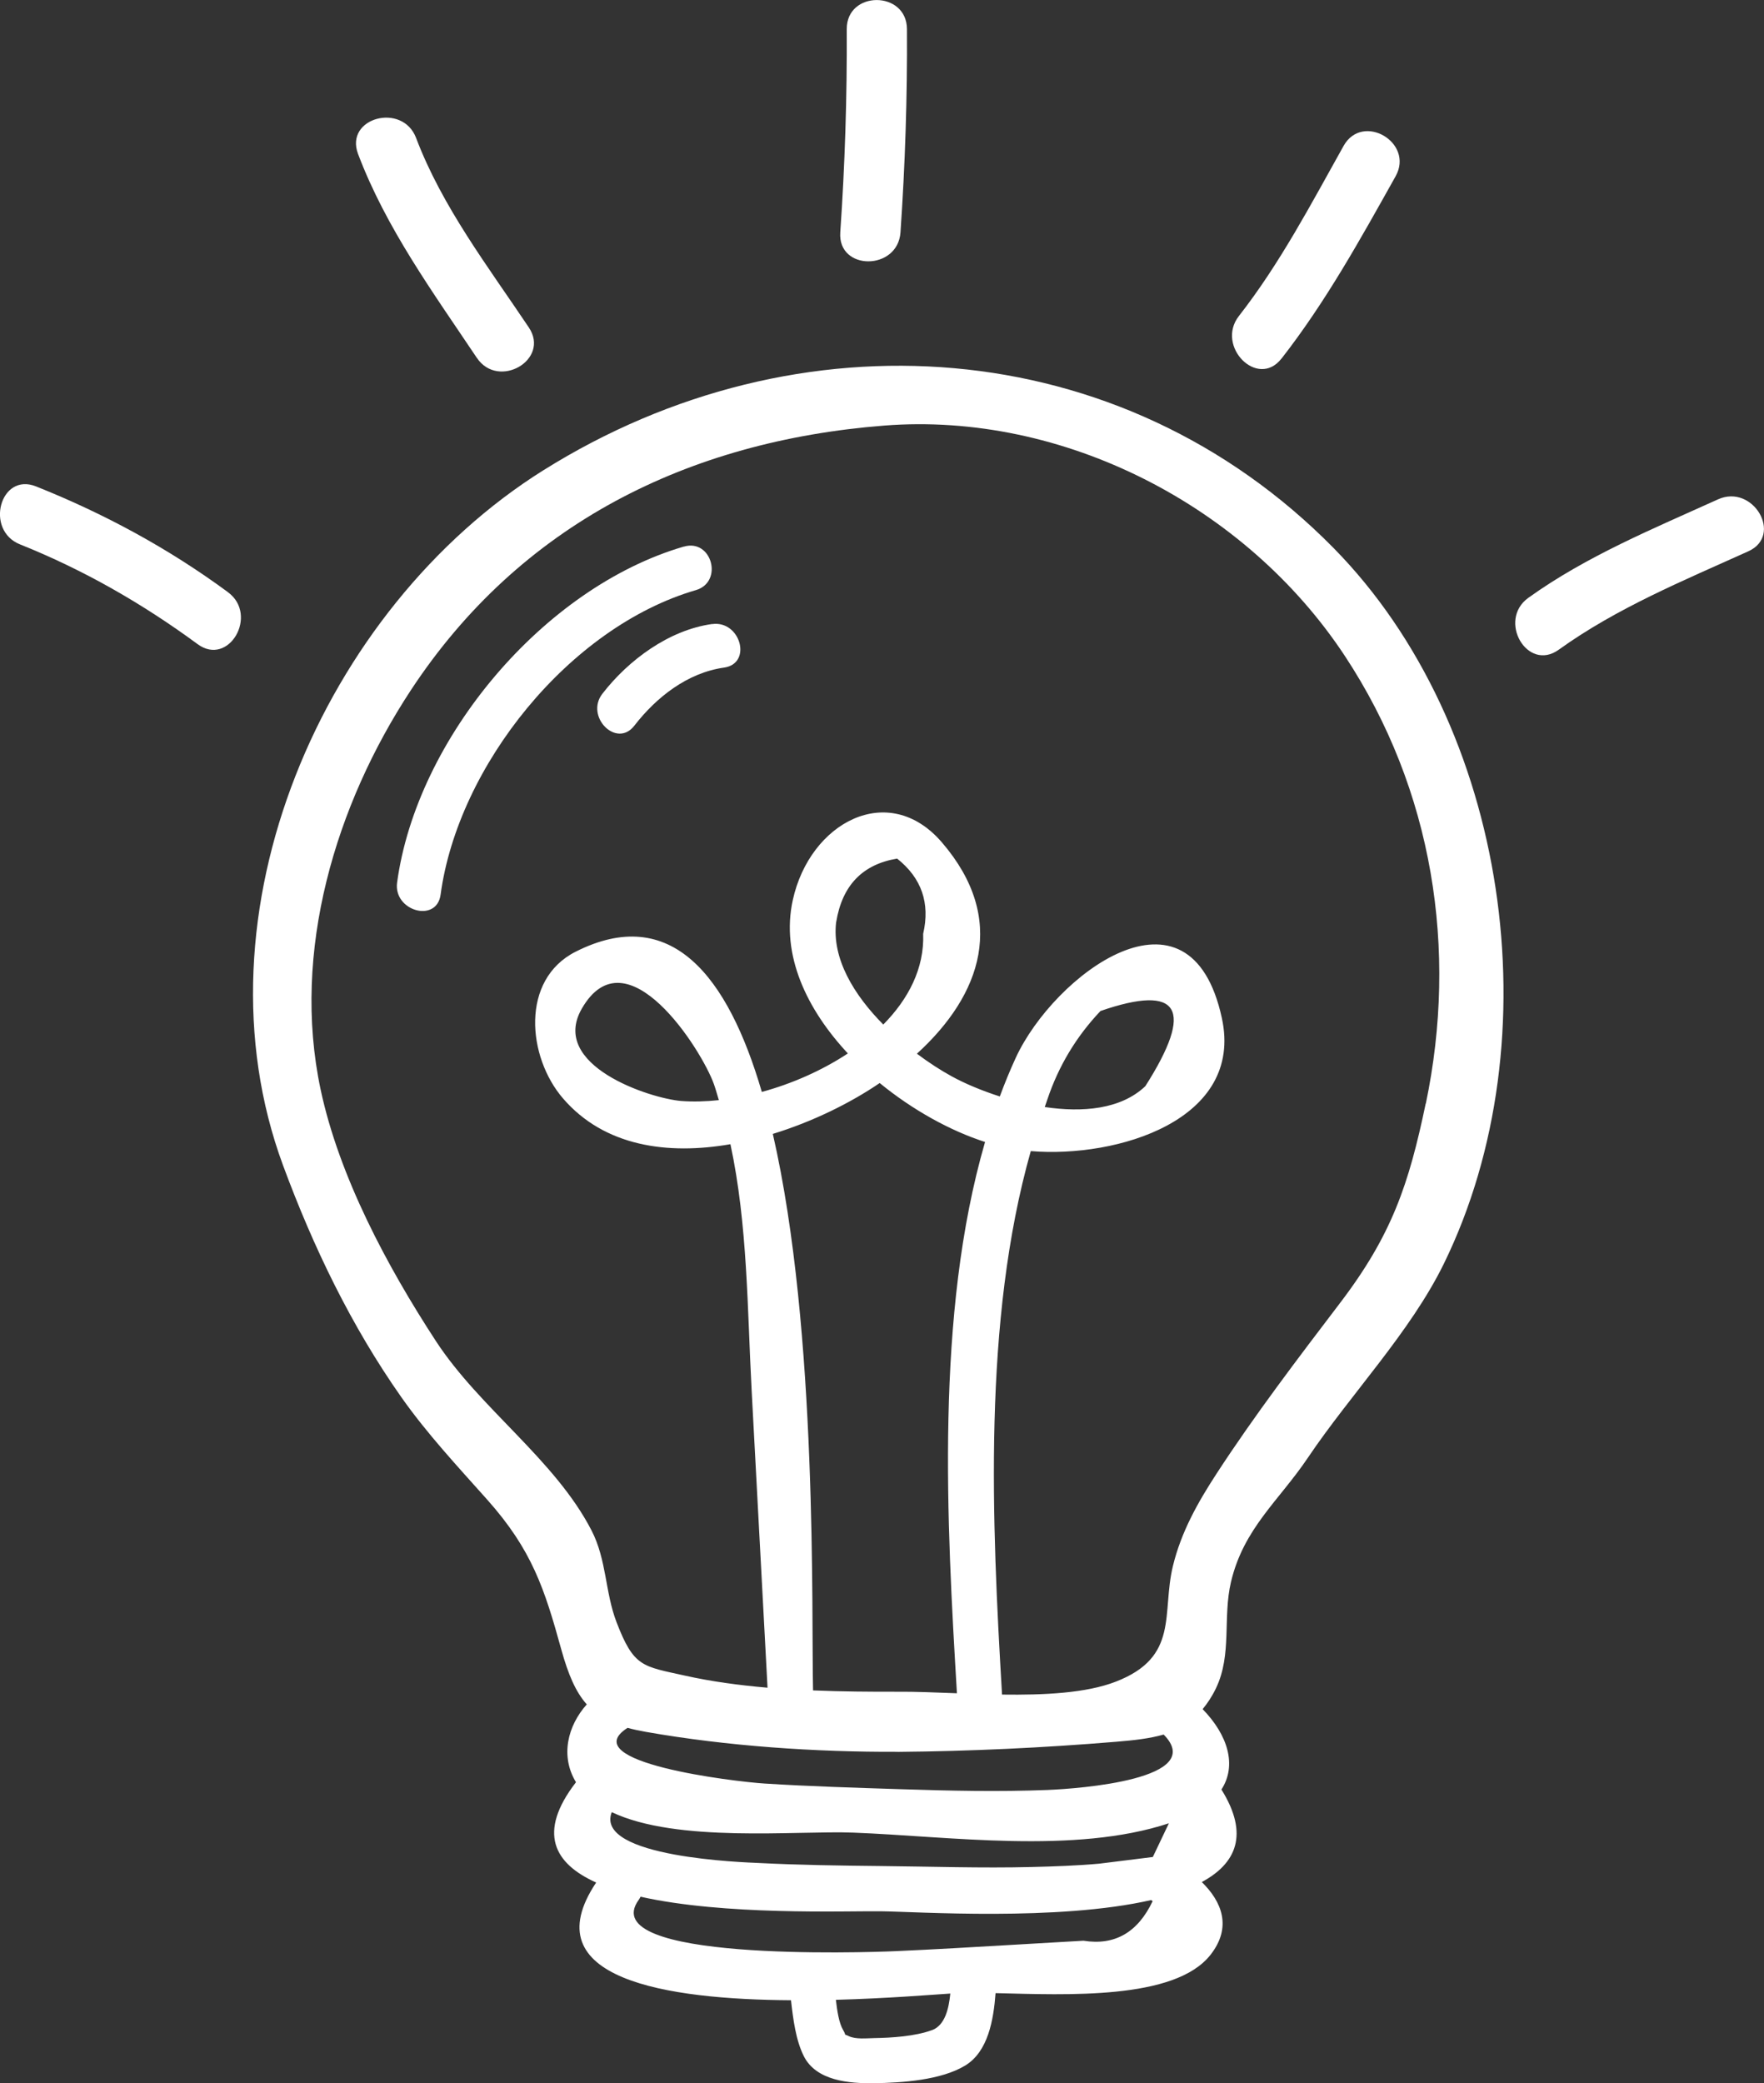 <?xml version="1.0" encoding="UTF-8"?>
<svg id="Layer_1" xmlns="http://www.w3.org/2000/svg" viewBox="0 0 253.43 299.29">
    <rect x="0" y="0" width="253.43" height="299.29" fill="#333333" stroke="none"/>
    <defs>
        <style>.cls-1{fill:#fff;}</style>
    </defs>
    <path class="cls-1"
        d="M103.27,158.05c-1.89,.2-3.71,.25-5.4,.12-4.42-.35-19-5.08-14.28-13.27,6.4-11.11,17.21,5.89,18.98,10.86,.27,.76,.47,1.53,.71,2.3h0Zm46.83,.99c.13-.35,.24-.72,.37-1.08,1.61-4.81,4.16-9.05,7.64-12.72,11.38-3.93,13.53-.33,6.44,10.8-3.51,3.34-9.02,3.81-14.45,3h0Zm54.73-.51c-2.43,11.63-4.86,18.89-12.33,28.69-6.06,7.96-12.25,16.09-17.7,24.46-2.73,4.19-5.1,8.4-6.29,13.3-1.65,6.77,.98,13.06-8.2,16.61-4.27,1.66-10.31,1.94-16.35,1.86-1.46-24.76-2.79-53.65,4.13-78.08,12.42,1.03,30.64-4.45,27.45-19.12-4.57-21.04-24.14-6.15-29.61,5.72-.83,1.8-1.59,3.66-2.29,5.55-2.68-.86-5.09-1.89-6.89-2.88-1.54-.84-3.27-1.95-5.02-3.26,9.29-8.47,13.04-19.36,3.6-30.35-7.68-8.95-18.99-2.87-21.43,8.27-1.74,7.91,2.01,15.71,7.91,22.04-3.74,2.47-8.06,4.36-12.36,5.53-4.88-16.69-13.04-27.06-26.74-20.15-7.96,4.01-6.97,15.14-1.8,21.11,5.96,6.89,15.03,8.11,24.03,6.55,2.48,11.56,2.42,23.68,3.05,35.42,.76,14.22,1.52,28.44,2.28,42.66-4.08-.35-8.1-.89-11.89-1.74-6.07-1.35-7.32-1.19-9.81-7.69-1.65-4.3-1.4-8.93-3.59-13.17-5.26-10.19-16.04-17.51-22.37-27.22-6.96-10.66-13.89-23.6-16.55-36.13-4.21-19.82,2.16-40.91,12.95-57.33,15.7-23.88,39.83-35.83,68.02-38.04,25.7-2.01,51.93,11.49,66.18,33.09,12.72,19.29,16.24,42.25,11.64,64.3h0Zm-39.23,114.59c-2.14,4.51-5.45,6.41-9.94,5.69-3.34,.2-6.67,.39-10.01,.58-5.67,.33-11.34,.67-17.01,.92-4.46,.2-43.34,1.5-36.87-7.38,.11-.15,.18-.29,.26-.44,12.03,2.7,29.19,2.04,34.44,2.09,5.25,.05,25.5,1.46,38.91-1.61,.07,.05,.14,.11,.22,.16h0Zm-31.7,18.53c-2.39,.89-5.8,1.11-8.31,1.15-1.1,.02-2.63,.2-3.64-.28-.94-.46-.21,.15-.83-.9-.58-.98-.85-2.73-1.03-4.32,7.42-.2,13.76-.73,16.44-.9-.22,2.2-.77,4.56-2.63,5.26h0Zm31.74-24.87c-2.57,.32-5.14,.64-7.71,.96-3.23,.29-6.48,.4-9.72,.48-7.24,.18-14.5-.07-21.74-.14-5.85-.06-11.69-.14-17.53-.44-1.65-.08-23.62-.75-21.05-7.3,9.38,4.46,26.56,2.63,34.67,2.94,13.8,.52,31.77,3.14,45.37-1.34-.77,1.61-1.53,3.22-2.3,4.83h0Zm-36.67-15.1c10.41-.09,20.98-.59,31.35-1.45,2.58-.21,4.85-.46,6.86-1.04,6.34,6.43-12.19,7.78-16.66,7.96-7.06,.28-14.12,.12-21.19-.11-6.49-.21-12.99-.4-19.47-.81-4.39-.27-27.44-3.05-19.7-8,.81,.22,1.68,.41,2.65,.58,11.66,2.05,24.33,2.91,36.16,2.86h0Zm-2.59-96.09c4.75,3.89,10.16,6.87,15.14,8.47-7.18,24.76-5.5,54.71-4.04,79.2-3.1-.12-6.04-.24-8.5-.22-3.92,.01-8.03-.02-12.17-.19-.26-10.63,.74-51.56-5.78-79.95,5.77-1.77,11.18-4.46,15.36-7.31h0Zm-6.24-23.15c.86-5.24,3.78-8.27,8.75-9.09,3.51,2.79,4.76,6.39,3.74,10.8,.18,4.97-2.12,9.38-5.73,13.04-4.19-4.23-7.42-9.47-6.77-14.75h0Zm-42.06-64.89c-31.73,19.89-50.75,63.78-37.42,99.86,4.33,11.72,9.81,23.1,17.01,33.33,3.73,5.29,8.05,9.9,12.34,14.72,6.42,7.21,8.22,12.78,10.63,21.51,1,3.61,2.07,6.1,3.66,7.89-2.76,3.09-3.83,7.43-1.55,11.18-5.61,7.27-3.12,11.71,2.9,14.41-9.29,13.9,10.2,16.8,27.99,16.91,.31,2.75,.69,5.72,1.83,8.01,1.78,3.59,6.57,3.96,10.12,3.91,3.99-.06,9.61-.43,13.08-2.54,3.29-2,4.07-6.54,4.36-10.4,10.21,.24,25.73,1.01,30.86-5.48,3.15-3.99,1.65-7.66-1.23-10.48,4.93-2.66,6.85-6.83,2.82-13.29,2.25-3.48,.93-7.82-2.7-11.55,.7-.85,1.35-1.81,1.93-3.03,2.31-4.84,.94-10.14,2.14-15.23,1.82-7.73,6.9-11.68,11.06-17.87,6.16-9.15,14.71-18.02,19.53-27.87,15.8-32.28,9.3-77.27-15.86-102.82-30.58-31.05-76.93-34.09-113.51-11.16h0Z" />
    <path class="cls-1"
        d="M246.82,71.74c-9.33,4.23-18.88,8.14-27.24,14.14-4.48,3.22-.17,10.72,4.36,7.46,8.36-6.01,17.91-9.92,27.24-14.14,5.06-2.29,.67-9.74-4.36-7.46h0Z" />
    <path class="cls-1"
        d="M184.11,51.52c6.4-8.21,11.32-17.14,16.39-26.19,2.72-4.86-4.75-9.23-7.47-4.37-4.68,8.36-9.12,16.86-15.04,24.44-3.38,4.34,2.69,10.5,6.11,6.12h0Z" />
    <path class="cls-1"
        d="M129.37,33.39c.67-9.73,.99-19.46,.93-29.21-.03-5.56-8.67-5.57-8.65,0,.05,9.75-.26,19.48-.93,29.21-.38,5.55,8.26,5.53,8.65,0h0Z" />
    <path class="cls-1"
        d="M68.51,51.41c3.08,4.6,10.57,.28,7.47-4.36-5.84-8.72-12.46-17.35-16.2-27.23-1.95-5.15-10.31-2.92-8.34,2.3,4.04,10.68,10.76,19.87,17.07,29.3h0Z" />
    <path class="cls-1"
        d="M32.76,85.08c-8.54-6.29-17.74-11.27-27.58-15.2-5.16-2.07-7.41,6.29-2.3,8.33,9.12,3.65,17.6,8.51,25.51,14.33,4.48,3.3,8.8-4.2,4.36-7.46h0Z" />
    <path class="cls-1"
        d="M98.25,78.52c-20.17,5.88-38.39,27.57-41.2,48.28-.55,4.08,5.69,5.85,6.25,1.73,2.5-18.51,18.49-38.45,36.67-43.75,4-1.17,2.3-7.43-1.72-6.25h0Z" />
    <path class="cls-1"
        d="M102.29,89.65c-6.19,.87-11.99,5.16-15.75,10.02-2.52,3.26,2.03,7.89,4.59,4.59,3.18-4.11,7.64-7.61,12.89-8.35,4.11-.58,2.36-6.83-1.72-6.25h0Z" />
</svg>